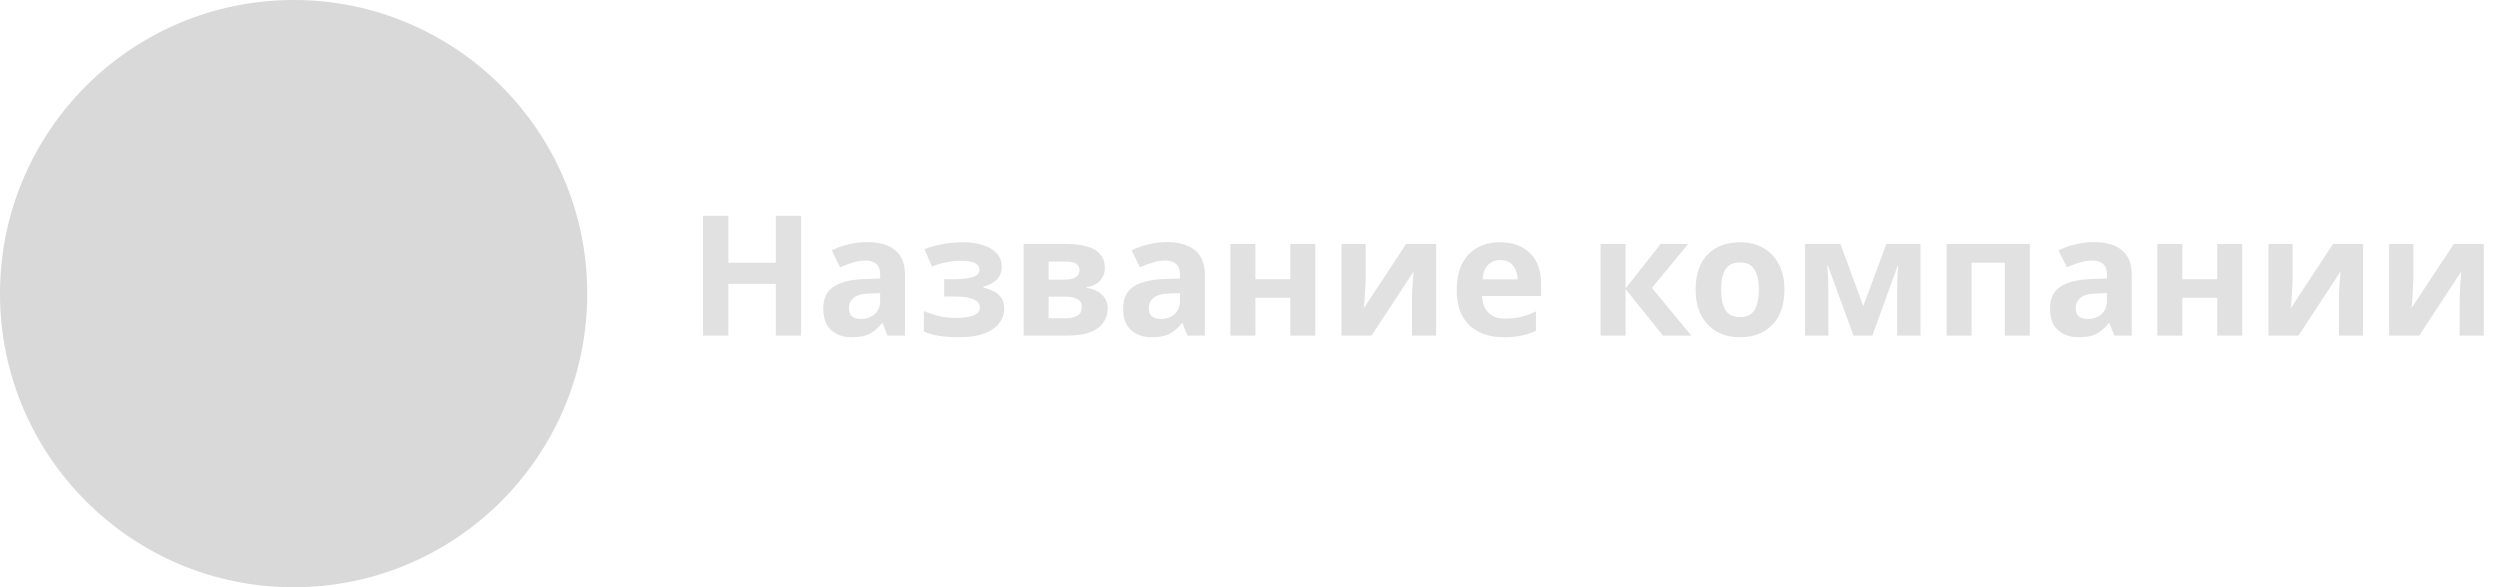 <svg width="298" height="70" viewBox="0 0 298 70" fill="none" xmlns="http://www.w3.org/2000/svg">
<path d="M95.5 40H92.48V33.84H86.82V40H83.8V25.72H86.82V31.32H92.48V25.72H95.5V40ZM103.333 28.86C104.8 28.86 105.92 29.18 106.693 29.82C107.48 30.447 107.873 31.413 107.873 32.72V40H105.793L105.213 38.52H105.133C104.666 39.107 104.173 39.533 103.653 39.8C103.133 40.067 102.42 40.2 101.513 40.2C100.54 40.2 99.733 39.92 99.093 39.36C98.453 38.8 98.133 37.927 98.133 36.74C98.133 35.58 98.54 34.727 99.353 34.18C100.166 33.633 101.386 33.327 103.013 33.26L104.913 33.2V32.72C104.913 32.147 104.76 31.727 104.453 31.46C104.16 31.193 103.746 31.06 103.213 31.06C102.68 31.06 102.16 31.14 101.653 31.3C101.146 31.447 100.64 31.633 100.133 31.86L99.153 29.84C99.726 29.547 100.373 29.313 101.093 29.14C101.813 28.953 102.56 28.86 103.333 28.86ZM104.913 34.94L103.753 34.98C102.793 35.007 102.126 35.18 101.753 35.5C101.38 35.82 101.193 36.24 101.193 36.76C101.193 37.213 101.326 37.54 101.593 37.74C101.86 37.927 102.206 38.02 102.633 38.02C103.273 38.02 103.813 37.833 104.253 37.46C104.693 37.073 104.913 36.533 104.913 35.84V34.94ZM114.903 28.88C115.69 28.88 116.423 28.987 117.103 29.2C117.797 29.4 118.35 29.713 118.763 30.14C119.19 30.567 119.403 31.113 119.403 31.78C119.403 32.433 119.203 32.953 118.803 33.34C118.403 33.727 117.877 34.007 117.223 34.18V34.28C117.69 34.387 118.11 34.54 118.483 34.74C118.857 34.927 119.15 35.187 119.363 35.52C119.59 35.84 119.703 36.273 119.703 36.82C119.703 37.42 119.51 37.98 119.123 38.5C118.75 39.007 118.163 39.42 117.363 39.74C116.563 40.047 115.55 40.2 114.323 40.2C112.51 40.2 111.11 39.973 110.123 39.52V37.06C110.577 37.273 111.13 37.467 111.783 37.64C112.45 37.813 113.157 37.9 113.903 37.9C114.717 37.9 115.403 37.807 115.963 37.62C116.523 37.433 116.803 37.107 116.803 36.64C116.803 35.773 115.77 35.34 113.703 35.34H112.543V33.28H113.643C114.63 33.28 115.39 33.2 115.923 33.04C116.47 32.88 116.743 32.58 116.743 32.14C116.743 31.793 116.57 31.533 116.223 31.36C115.877 31.173 115.31 31.08 114.523 31.08C114.003 31.08 113.43 31.14 112.803 31.26C112.19 31.38 111.617 31.553 111.083 31.78L110.203 29.7C110.83 29.46 111.51 29.267 112.243 29.12C112.99 28.96 113.877 28.88 114.903 28.88ZM131.697 31.94C131.697 32.527 131.51 33.027 131.137 33.44C130.777 33.853 130.237 34.12 129.517 34.24V34.32C130.277 34.413 130.884 34.68 131.337 35.12C131.804 35.547 132.037 36.087 132.037 36.74C132.037 37.367 131.87 37.927 131.537 38.42C131.217 38.913 130.704 39.3 129.997 39.58C129.29 39.86 128.364 40 127.217 40H122.017V29.08H127.217C128.07 29.08 128.83 29.173 129.497 29.36C130.177 29.533 130.71 29.833 131.097 30.26C131.497 30.673 131.697 31.233 131.697 31.94ZM128.677 32.18C128.677 31.513 128.15 31.18 127.097 31.18H124.997V33.34H126.757C127.384 33.34 127.857 33.253 128.177 33.08C128.51 32.893 128.677 32.593 128.677 32.18ZM128.957 36.58C128.957 36.153 128.784 35.847 128.437 35.66C128.104 35.46 127.61 35.36 126.957 35.36H124.997V37.94H127.017C127.577 37.94 128.037 37.84 128.397 37.64C128.77 37.427 128.957 37.073 128.957 36.58ZM139.075 28.86C140.542 28.86 141.662 29.18 142.435 29.82C143.222 30.447 143.615 31.413 143.615 32.72V40H141.535L140.955 38.52H140.875C140.408 39.107 139.915 39.533 139.395 39.8C138.875 40.067 138.162 40.2 137.255 40.2C136.282 40.2 135.475 39.92 134.835 39.36C134.195 38.8 133.875 37.927 133.875 36.74C133.875 35.58 134.282 34.727 135.095 34.18C135.908 33.633 137.128 33.327 138.755 33.26L140.655 33.2V32.72C140.655 32.147 140.502 31.727 140.195 31.46C139.902 31.193 139.488 31.06 138.955 31.06C138.422 31.06 137.902 31.14 137.395 31.3C136.888 31.447 136.382 31.633 135.875 31.86L134.895 29.84C135.468 29.547 136.115 29.313 136.835 29.14C137.555 28.953 138.302 28.86 139.075 28.86ZM140.655 34.94L139.495 34.98C138.535 35.007 137.868 35.18 137.495 35.5C137.122 35.82 136.935 36.24 136.935 36.76C136.935 37.213 137.068 37.54 137.335 37.74C137.602 37.927 137.948 38.02 138.375 38.02C139.015 38.02 139.555 37.833 139.995 37.46C140.435 37.073 140.655 36.533 140.655 35.84V34.94ZM149.645 29.08V33.28H153.805V29.08H156.785V40H153.805V35.5H149.645V40H146.665V29.08H149.645ZM162.788 29.08V33.4C162.788 33.627 162.774 33.907 162.748 34.24C162.734 34.573 162.714 34.913 162.688 35.26C162.674 35.607 162.654 35.92 162.628 36.2C162.601 36.467 162.581 36.647 162.568 36.74L167.608 29.08H171.188V40H168.308V35.64C168.308 35.293 168.321 34.9 168.348 34.46C168.374 34.02 168.401 33.613 168.428 33.24C168.468 32.853 168.494 32.56 168.508 32.36L163.488 40H159.908V29.08H162.788ZM178.802 28.88C180.309 28.88 181.502 29.313 182.382 30.18C183.262 31.033 183.702 32.253 183.702 33.84V35.28H176.662C176.689 36.12 176.936 36.78 177.402 37.26C177.882 37.74 178.542 37.98 179.382 37.98C180.076 37.98 180.709 37.913 181.282 37.78C181.869 37.633 182.469 37.413 183.082 37.12V39.42C182.536 39.687 181.969 39.88 181.382 40C180.796 40.133 180.082 40.2 179.242 40.2C178.149 40.2 177.182 40 176.342 39.6C175.502 39.187 174.842 38.573 174.362 37.76C173.882 36.933 173.642 35.887 173.642 34.62C173.642 33.353 173.856 32.293 174.282 31.44C174.722 30.587 175.329 29.947 176.102 29.52C176.876 29.093 177.776 28.88 178.802 28.88ZM178.822 31C178.236 31 177.756 31.187 177.382 31.56C177.009 31.933 176.789 32.513 176.722 33.3H180.902C180.889 32.647 180.709 32.1 180.362 31.66C180.029 31.22 179.516 31 178.822 31ZM197.947 29.08H201.227L196.907 34.32L201.607 40H198.227L193.767 34.46V40H190.787V29.08H193.767V34.38L197.947 29.08ZM212.699 34.52C212.699 36.333 212.219 37.733 211.259 38.72C210.312 39.707 209.019 40.2 207.379 40.2C206.365 40.2 205.459 39.98 204.659 39.54C203.872 39.1 203.252 38.46 202.799 37.62C202.345 36.767 202.119 35.733 202.119 34.52C202.119 32.707 202.592 31.313 203.539 30.34C204.485 29.367 205.785 28.88 207.439 28.88C208.465 28.88 209.372 29.1 210.159 29.54C210.945 29.98 211.565 30.62 212.019 31.46C212.472 32.3 212.699 33.32 212.699 34.52ZM205.159 34.52C205.159 35.6 205.332 36.42 205.679 36.98C206.039 37.527 206.619 37.8 207.419 37.8C208.205 37.8 208.772 37.527 209.119 36.98C209.479 36.42 209.659 35.6 209.659 34.52C209.659 33.44 209.479 32.633 209.119 32.1C208.772 31.553 208.199 31.28 207.399 31.28C206.612 31.28 206.039 31.553 205.679 32.1C205.332 32.633 205.159 33.44 205.159 34.52ZM228.922 29.08V40H226.142V34.64C226.142 34.107 226.148 33.587 226.162 33.08C226.188 32.573 226.222 32.107 226.262 31.68H226.202L223.182 40H220.942L217.882 31.66H217.802C217.855 32.1 217.888 32.573 217.902 33.08C217.928 33.573 217.942 34.12 217.942 34.72V40H215.162V29.08H219.382L222.102 36.48L224.862 29.08H228.922ZM241.957 29.08V40H238.977V31.32H235.017V40H232.037V29.08H241.957ZM249.563 28.86C251.03 28.86 252.15 29.18 252.923 29.82C253.71 30.447 254.103 31.413 254.103 32.72V40H252.023L251.443 38.52H251.363C250.897 39.107 250.403 39.533 249.883 39.8C249.363 40.067 248.65 40.2 247.743 40.2C246.77 40.2 245.963 39.92 245.323 39.36C244.683 38.8 244.363 37.927 244.363 36.74C244.363 35.58 244.77 34.727 245.583 34.18C246.397 33.633 247.617 33.327 249.243 33.26L251.143 33.2V32.72C251.143 32.147 250.99 31.727 250.683 31.46C250.39 31.193 249.977 31.06 249.443 31.06C248.91 31.06 248.39 31.14 247.883 31.3C247.377 31.447 246.87 31.633 246.363 31.86L245.383 29.84C245.957 29.547 246.603 29.313 247.323 29.14C248.043 28.953 248.79 28.86 249.563 28.86ZM251.143 34.94L249.983 34.98C249.023 35.007 248.357 35.18 247.983 35.5C247.61 35.82 247.423 36.24 247.423 36.76C247.423 37.213 247.557 37.54 247.823 37.74C248.09 37.927 248.437 38.02 248.863 38.02C249.503 38.02 250.043 37.833 250.483 37.46C250.923 37.073 251.143 36.533 251.143 35.84V34.94ZM260.134 29.08V33.28H264.294V29.08H267.274V40H264.294V35.5H260.134V40H257.154V29.08H260.134ZM273.276 29.08V33.4C273.276 33.627 273.263 33.907 273.236 34.24C273.223 34.573 273.203 34.913 273.176 35.26C273.163 35.607 273.143 35.92 273.116 36.2C273.089 36.467 273.069 36.647 273.056 36.74L278.096 29.08H281.676V40H278.796V35.64C278.796 35.293 278.809 34.9 278.836 34.46C278.863 34.02 278.889 33.613 278.916 33.24C278.956 32.853 278.983 32.56 278.996 32.36L273.976 40H270.396V29.08H273.276ZM287.67 29.08V33.4C287.67 33.627 287.657 33.907 287.63 34.24C287.617 34.573 287.597 34.913 287.57 35.26C287.557 35.607 287.537 35.92 287.51 36.2C287.484 36.467 287.464 36.647 287.45 36.74L292.49 29.08H296.07V40H293.19V35.64C293.19 35.293 293.204 34.9 293.23 34.46C293.257 34.02 293.284 33.613 293.31 33.24C293.35 32.853 293.377 32.56 293.39 32.36L288.37 40H284.79V29.08H287.67Z" fill="#E1E1E1"/>
<circle cx="35" cy="35" r="35" fill="#D9D9D9"/>
</svg>
